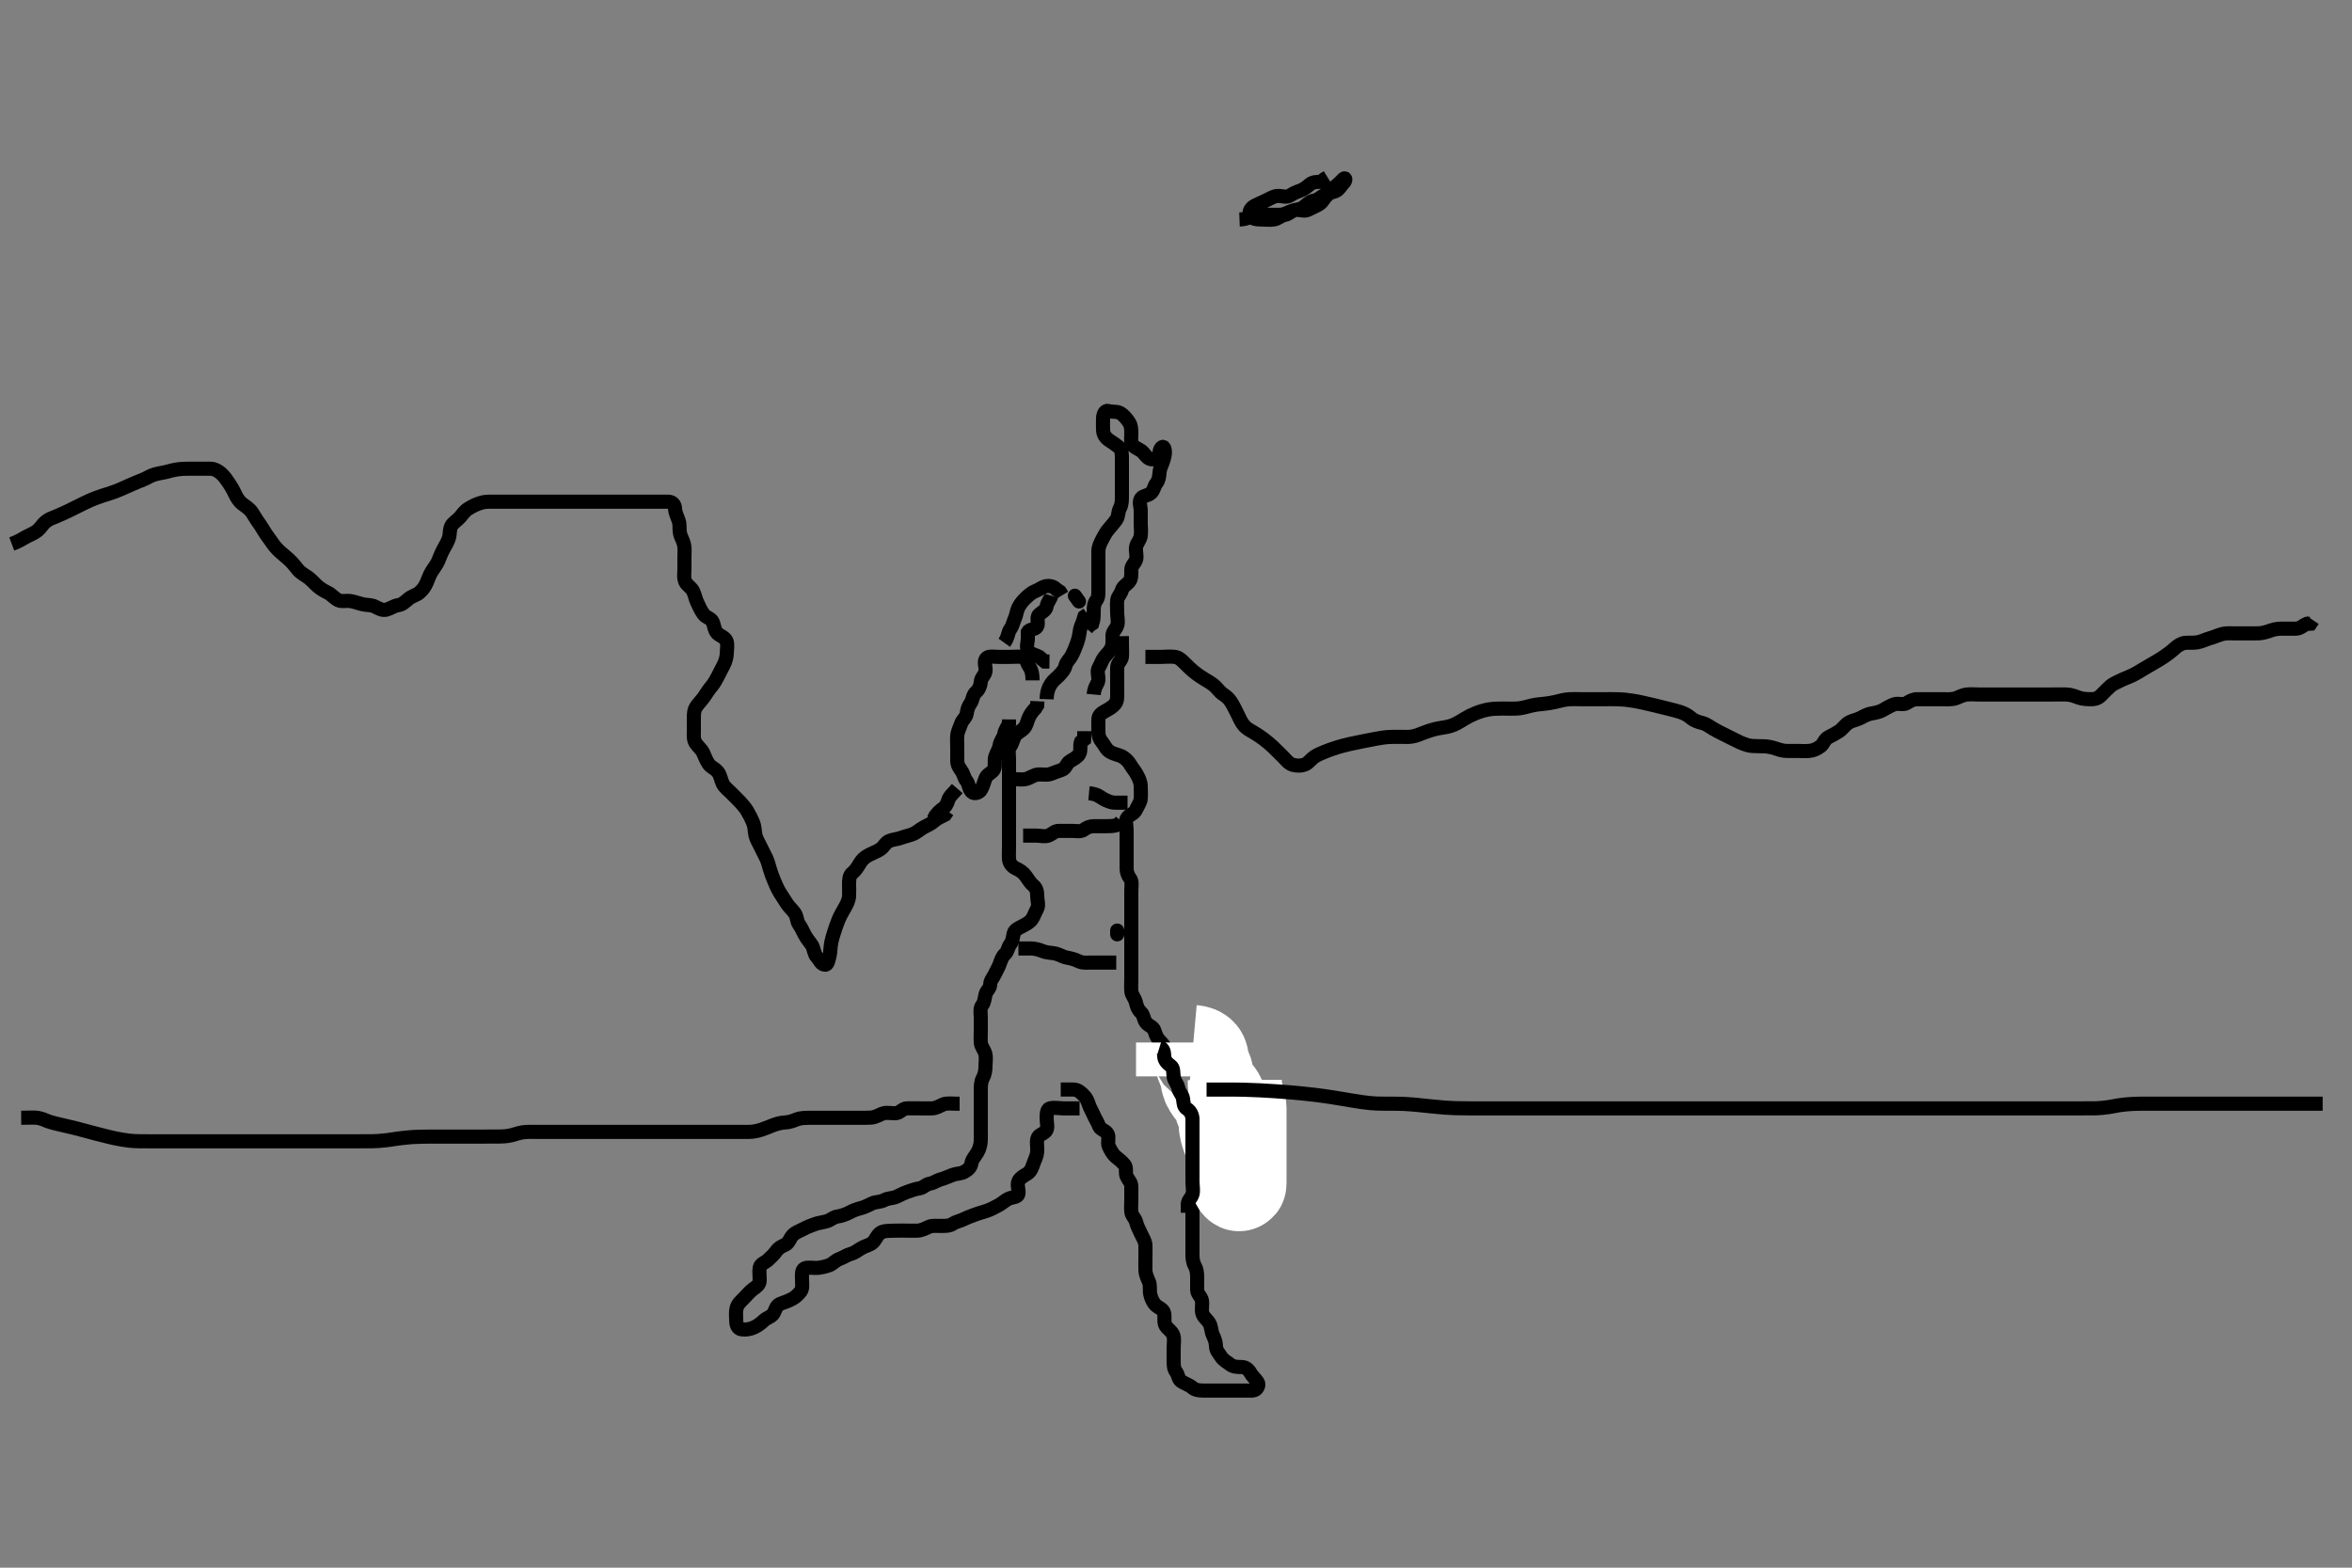 <svg width="500" height="333.333" xmlns="http://www.w3.org/2000/svg" xmlns:svg="http://www.w3.org/2000/svg" xmlns:xlink="http://www.w3.org/1999/xlink">
 <rect width="100%" height="100%" fill="#808080" stroke="none"/>
 <!-- Created with SVG-edit - http://svg-edit.googlecode.com/ -->
 <g display="inline" class="layer">
  <title>Layer 1</title>
  <path t="0,368,392,393,393,693,725,742,821,893,917,942,967,1005,1005,1042,1068,1093,1117,1142,1143,1143,1181,1192,1217,1261,1269,1333,1381,1393,1421,1694,1717,1742,1742,1767,1767,1792,1792,1792,1817,1842,1842,1867,1867,1901,1925,1925,1942,1973,1992,2018,2042,2101,2117,2117,2142,2167,2168,2168,2168,2192,2192,2192,2192,2374,2374,2413,2437,2461,2493,2517,2518,2557,2557,2589,2589,2837,2845,2867,2892,2893,2893,2997,2997,2997,3309,3310,3357,3381,3397,3429,3445,3467,3492,3517,3518,3543,3543,3543,3567,3567,3605,3621,3653,3677,3677,3701,3701,3773,3773,3893,3917,3942,3989,3989,4017,4018,4043,4068,4068,4092,4117,4118,4157,4205,4286,4349,4380,4397,4418,4442,4442,4467,4469,4469,4492,4517,4549,4589,4617,4642,4642,4725,4742,4768,4768,4793,4793,5005,5017,5043,5068,5068,5068,5092,5092,5117,5118,5142,5142,5181,5193,5193,5217,5242,5269,5301,5317,5318,5343,5373,5373,5445,5468,5493,5517,5543,5567,5568,5592,5593,5621,5642,5667,5668,5692,6029,6043,6067,6092,6093,6141,6141,6189,6245,6267,6397,6397,6509,6581,6605,6653,6677,6709,6829,6885,6885,6925,6993,7021,7068,7092,7325,7325,7342,7367,7405,7501,7581,7581,7620,7765,7804,7844,7884,7981,8012,8077,8100,8156,8167,8192,8244,8267,8316,8342,8405,8421,8443,8500,8517,8597,8757,8821,8909,8940,9013,9042,9068,9092,9117,9118,9142,9417,9442,9589,9618,9813,9842,9868,10117,10143,10143,10167,10168,10192,10217,10373,10373,10393,10467,10548,10617,10618,10642,10684,10711,10725,10772,10836,10941,11004,11004,11044,11084,11124,11172,11220,11252,11276,11349,11349,11388,11420,11476,11525,11589,11617,11642,11668,11717,11742,11772,11772,11792,11917,12012,12067,12108,12109,12221,12242,12267,12349" d="M229.5,235.667C227.828,235.667 226.732,235.667 226,235.667C225.268,235.667 224.142,235.43 223.204,235.671C222.491,235.855 222.5,236.967 222.5,237.867C222.5,238.767 222.877,239.847 222.333,240.5C221.759,241.19 220.745,241.211 220.521,242.167C220.316,243.043 220.576,243.97 220.499,244.868C220.415,245.844 220.036,246.477 219.784,247.183C219.447,248.128 219.199,249.041 218.4,249.545C217.63,250.032 216.888,250.404 216.536,251.103C216.102,251.964 216.668,252.983 216.499,253.865C216.354,254.622 215.239,254.496 214.4,254.888C213.661,255.233 213.022,255.879 212.289,256.267C211.507,256.68 210.732,257.107 209.985,257.381C209.022,257.735 208.186,257.907 207.325,258.241C206.393,258.603 205.735,258.813 204.864,259.241C204.045,259.644 203.229,259.747 202.485,260.241C201.812,260.688 200.9,260.667 200,260.667C199.1,260.667 198.15,260.535 197.4,260.888C196.624,261.253 195.792,261.661 195,261.667C194.129,261.673 193.438,261.667 192.686,261.667C191.5,261.667 190.703,261.648 189.562,261.688C188.871,261.712 187.656,261.713 187.083,262.188C186.36,262.787 186.12,263.691 185.475,264.241C184.891,264.74 183.996,264.912 183.325,265.277C182.351,265.809 181.768,266.38 180.852,266.614C180.082,266.811 179.332,267.382 178.5,267.667C177.667,267.952 177.019,268.707 176.429,268.962C175.688,269.282 174.502,269.518 173.903,269.581C173.044,269.672 171.766,269.371 171.062,269.688C170.326,270.019 170.5,271.167 170.5,272.067C170.5,272.967 170.685,273.971 170.216,274.583C169.685,275.276 169.085,275.814 168.438,276.167C167.373,276.747 166.542,276.933 165.797,277.267C164.983,277.631 164.878,278.471 164.464,279.231C164.068,279.958 163.008,280.196 162.4,280.767C161.751,281.376 161.038,281.911 160.325,282.231C159.409,282.642 158.61,282.763 157.685,282.656C156.726,282.545 156.5,281.567 156.5,280.667C156.5,279.91 156.377,278.992 156.585,278.151C156.806,277.26 157.6,276.567 158.1,276.067C158.8,275.367 159.428,274.579 160.1,274.103C160.826,273.588 161.49,273.146 161.5,272.267C161.511,271.367 161.35,270.454 161.5,269.567C161.645,268.714 162.624,268.473 163.136,268.02C163.856,267.383 164.531,266.707 164.931,266.151C165.567,265.265 166.189,265.008 166.979,264.646C167.71,264.311 167.91,263.241 168.6,262.567C169.179,262.001 170.032,261.732 170.8,261.314C171.641,260.856 172.394,260.606 173.153,260.314C174.027,259.977 174.903,259.931 175.796,259.662C176.578,259.427 177.163,258.778 178.021,258.667C178.732,258.574 179.837,258.208 180.468,257.865C181.253,257.439 181.986,257.136 183.167,256.833C183.95,256.632 184.719,256.166 185.5,255.833C186.252,255.513 187.2,255.609 188,255.167C188.8,254.724 189.757,254.83 190.6,254.445C191.269,254.14 192.038,253.72 192.984,253.383C193.69,253.131 194.62,252.797 195.5,252.667C196.341,252.542 196.791,251.802 197.7,251.665C198.508,251.544 199.104,250.988 200.153,250.719C200.833,250.545 201.653,250.126 202.6,249.788C203.456,249.483 204.201,249.612 205,249.167C205.797,248.722 206.354,248.218 206.505,247.367C206.668,246.437 207.259,245.943 207.796,245.014C208.184,244.341 208.471,243.425 208.5,242.467C208.527,241.567 208.5,240.667 208.5,239.867C208.5,238.967 208.5,238.067 208.5,237.167C208.5,236.267 208.5,235.367 208.5,234.467C208.5,233.567 208.5,232.667 208.5,231.867C208.5,230.967 208.498,230.047 208.925,229.267C209.376,228.444 209.5,227.567 209.5,226.667C209.5,225.867 209.684,224.94 209.464,224.067C209.247,223.204 208.561,222.573 208.5,221.667C208.446,220.868 208.5,219.967 208.5,219.067C208.5,218.167 208.5,217.267 208.5,216.367C208.5,215.467 208.256,214.435 208.784,213.751C209.269,213.123 209.305,212.345 209.501,211.468C209.682,210.661 210.481,210.231 210.5,209.367C210.519,208.468 211.123,207.917 211.479,207.146C211.844,206.357 212.212,205.788 212.489,205.056C212.828,204.163 212.975,203.467 213.667,202.833C214.265,202.286 214.256,201.435 214.784,200.751C215.269,200.123 215.303,199.345 215.501,198.468C215.684,197.66 216.652,197.306 217.3,196.951C218.096,196.514 218.946,196.119 219.415,195.381C219.854,194.69 220.048,193.997 220.443,193.309C220.913,192.49 220.5,191.467 220.5,190.567C220.5,189.667 220.364,188.825 219.649,188.267C219.093,187.832 218.591,187.002 218.064,186.267C217.502,185.483 216.8,185.025 216,184.667C215.204,184.31 214.561,183.573 214.5,182.667C214.446,181.868 214.5,180.967 214.5,180.067C214.5,179.167 214.5,178.267 214.5,177.367C214.5,176.467 214.5,175.567 214.5,174.667C214.5,173.867 214.5,172.967 214.5,172.067C214.5,171.167 214.5,170.267 214.5,169.367C214.5,168.467 214.5,167.567 214.5,166.667C214.5,165.867 214.5,164.967 214.5,164.067C214.5,163.167 214.5,162.267 214.5,161.367C214.5,160.467 214.244,159.442 214.721,158.788C215.232,158.089 215.291,157.387 215.721,156.567C216.059,155.923 217.015,155.508 217.584,154.951C218.257,154.292 218.319,153.513 218.667,152.667C218.943,151.996 219.5,151.188 220.075,150.641L220.495,149.962L220.536,149.103" id="svg_1" stroke-width="3" stroke="#000" fill="none"/>
  <path t="15536,15670,15670,15817,15885,15982,16085,16119,16194,16221,16243,16285,16387,16433,16525,16573,16573,16594,16629,16661,16701,16718,16719,16743,16769,16769,16957,16968,17069,17093,17214,17606,17629,17644,17668,17693,17718,17749,17789,17821,17843,17869,17869,17893,17893,17918,17943,17969,17993,17993,18018,18044,18044,18068,18094,18094,18118,18119,18145,18174,18213,18229,18244,18319,18349,18349,18389,18418,18443,18468,18468,18494,18526,18613,18709,18725,18725,18765,18797,18829,18861,18869,18893,19037,19093,19118,19143,19168,19193,19219,19244,19269,19293,19294,19318,19343,19368,19393,19429,19509,19605,19725,19725,19813,19941,19968,20021,20046,20046,20068,20093,20118,20213,20243,20268,20293,20373,20429,20444,20468,20517,20543,20568,20568,20593,20593,20617,20643,20644,20725,20725,20756,20789,20797,20821,20861,20893,20919,20949,21013,21013,21037,21068,21093,21118,21119,21143,21168,21168,21193,21221,21221,21277,21301,21365,21444,21444,21468,21493,21568,21604,21618,21642,21668,21693,21718,21718,21743,21767,21793,21818,21818,21843,21868,21893,21924,21989,22125,22125,22189,22277,22333,22413,22444,22533,22556,22557,22596,22629,22645,22667,22718,22742,22767,22767,22917,22981,22997,23018,23043,23043,23067,23092,23117,23188,23217,23242,23242,23284,23317,23357,23367,23392,23421,23484,23613,23643,24125,24173,24173,24205,24252,24252,24276,24324,24389,24469,24492,24517,24517,24565,24645,24676,24708,24748,24767,24805,24844,24844,24893,24917,24942,24973,25013,25042,25068,25093,25117,25149,25149,25168,25192,25192,25217,25242,25269,25269,25381,25422,25509,25573,26054,26109,26109,26173,26220,26341,26341,26557,26572,26621,26668,26717,26746,26767,26792,26817,26818,26842,26867,26868,26893,26893,27085,27116,27142,27204,27549,27717,27749,27749,27845,28053,28092,28117,28143,28349,28367,28437,28485,28589,28645,28685,28757,28837,28981,28981,29045,29231,29251,29251,29270,29301,29334,29396" d="M225.5,231.667C226.5,231.667 227.3,231.639 228.215,231.667C229.149,231.695 229.709,232.226 230.379,232.888C230.995,233.497 231.226,234.148 231.505,234.962C231.784,235.777 232.184,236.345 232.521,237.146C232.833,237.886 233.322,238.571 233.667,239.5C233.917,240.174 235.074,240.372 235.464,241.103C235.871,241.865 235.336,242.924 235.721,243.767C236.027,244.436 236.485,245.345 237.205,245.967C237.745,246.432 238.516,246.987 239.075,247.692C239.571,248.318 239.172,249.339 239.521,250.146C239.829,250.86 240.498,251.371 240.5,252.267C240.502,253.167 240.5,254.067 240.5,254.967C240.5,255.867 240.411,256.771 240.5,257.667C240.584,258.512 241.312,259.005 241.525,259.852C241.761,260.788 242.178,261.481 242.525,262.267C242.887,263.085 243.457,263.864 243.5,264.767C243.537,265.551 243.5,266.492 243.5,267.5C243.5,268.256 243.477,269.188 243.501,270.151C243.519,270.842 243.877,271.731 244.216,272.465C244.611,273.322 244.335,274.286 244.521,275.167C244.7,276.014 245.102,276.962 245.721,277.545C246.326,278.114 247.308,278.324 247.489,279.267C247.66,280.15 247.365,281.133 247.785,281.867C248.179,282.553 249.175,283.082 249.443,283.967C249.704,284.83 249.5,285.767 249.5,286.667C249.5,287.467 249.5,288.367 249.5,289.267C249.5,290.167 249.511,291.056 250,291.667C250.489,292.277 250.451,293.233 251.111,293.692C251.837,294.197 252.791,294.453 253.447,295.019C254.04,295.531 254.8,295.667 255.7,295.667C256.6,295.667 257.5,295.667 258.3,295.667C259.2,295.667 260.1,295.667 261,295.667C261.9,295.667 262.8,295.667 263.7,295.667C264.6,295.667 265.501,295.704 266.3,295.667C267.218,295.624 267.822,294.529 267.333,293.833C266.83,293.117 266.215,292.607 265.853,291.967C265.388,291.146 264.796,290.669 263.9,290.667C263,290.664 262.13,290.634 261.475,290.092C260.905,289.621 260.081,289.25 259.584,288.468C259.119,287.737 258.513,287.146 258.5,286.267C258.487,285.367 258.193,284.615 257.853,283.91C257.442,283.059 257.555,282.079 257.064,281.303C256.534,280.465 255.806,280.073 255.585,279.183C255.377,278.341 255.681,277.283 255.499,276.468C255.318,275.661 254.51,275.146 254.5,274.267C254.489,273.367 254.5,272.467 254.5,271.567C254.5,270.667 254.394,269.879 254,269.167C253.51,268.281 253.5,267.367 253.5,266.465C253.5,265.781 253.5,264.841 253.5,263.833C253.5,262.971 253.5,262.146 253.5,261.183C253.5,260.319 253.5,259.424 253.5,258.467C253.5,257.567 253.475,256.666 253.5,255.867C253.529,254.965 254.118,254.356 254.415,253.467C254.701,252.609 255.048,251.997 255.443,251.309C255.913,250.49 255.336,249.409 255.721,248.567C256.027,247.897 256.441,247.136 256.925,246.267C257.331,245.538 257.326,244.628 257.585,243.867C257.887,242.979 258.482,242.267 258.5,241.367C258.518,240.467 258.5,239.567 258.5,238.667C258.5,237.867 258.5,236.967 258.5,236.067C258.5,235.167 258.501,234.267 258.5,233.367C258.499,232.467 258.382,231.453 257.796,231.024C257.036,230.469 256.863,229.865 256.464,229.103C256.067,228.344 255.224,227.87 254.583,227.383C253.86,226.834 253.24,226.56 252.449,226.092C251.679,225.637 251.007,225.321 250.279,224.788C249.609,224.298 248.752,224.007 248.204,223.367C247.561,222.615 247.186,221.906 246.553,221.314C245.973,220.773 245.645,219.936 245.416,219.149C245.163,218.278 244.1,218.132 243.585,217.381C243.066,216.625 243.163,215.815 242.525,215.241C241.947,214.72 241.681,214.033 241.479,213.167C241.255,212.206 240.562,211.573 240.501,210.781C240.429,209.844 240.5,208.833 240.5,208.077C240.5,207.167 240.5,206.267 240.5,205.367C240.5,204.467 240.5,203.567 240.5,202.667C240.5,201.867 240.5,200.967 240.5,200.067C240.5,199.167 240.5,198.267 240.5,197.367C240.5,196.467 240.5,195.567 240.5,194.667C240.5,193.867 240.5,192.967 240.5,192.067C240.5,191.167 240.5,190.267 240.5,189.367C240.5,188.467 240.743,187.436 240.216,186.751C239.731,186.12 239.5,185.345 239.5,184.667C239.5,183.552 239.5,182.667 239.5,181.867C239.5,180.967 239.5,180.146 239.5,179.183C239.5,178.319 239.5,177.424 239.5,176.467C239.5,175.567 239.123,174.487 239.667,173.833C240.241,173.143 241.082,173.065 241.5,172.167C241.869,171.374 242.438,170.574 242.499,169.867C242.576,168.97 242.505,168.067 242.5,167.167C242.495,166.267 242.067,165.415 241.667,164.667C241.243,163.875 240.71,163.322 240.279,162.567C239.897,161.898 239.178,161.134 238.299,160.751C237.653,160.469 236.649,160.276 235.984,159.865C235.108,159.324 234.827,158.439 234.279,157.788C233.721,157.126 233.5,156.467 233.5,155.567C233.5,154.667 233.473,153.866 233.5,152.967C233.529,152.023 234.204,151.614 235,151.167C235.796,150.719 236.548,150.306 237.075,149.641C237.571,149.015 237.5,148.067 237.5,147.167C237.5,146.267 237.5,145.367 237.5,144.467C237.5,143.567 237.463,142.666 237.5,141.867C237.543,140.949 238.416,140.512 238.5,139.667C238.579,138.871 238.5,137.967 238.5,137.067L238.5,136.167L238.489,135.267" id="svg_2" stroke-width="3" stroke="#000" fill="none"/>
  <path t="30406,30543,30596,30653,30741,30741,30773,30885,30909,30932,30949,31006,31006,31062,31094,31142,31169,31193,31219,31243,31277,31293,31318,31394,31418,31444,31494,31525,31565,31630,31644,31669,31701,31757,31790,31818,31843,31869,31917,31943,31973,31974,32038,32093,32118,32165,32210,32261,32341,32398,32398,32419,32443,32533,32569,32621,32653,32719,32749,32781,32821,32845,32845,32894,32894,32933,33341,33368,33469,33469,33573,33989,34037,34037,34045,34069,34286,34286,34317,34317,34422,34493,34573,34573,34613,34654,34694,34718,34719,34743,35045,35093,35125,35181,35237,35309,35309,35349,35397,35463,35493,35525,35749,35813,35901,35902,35933,35993,36021,36053,36093,36118,36157,36213,36213,36237,36277,36293,36325,36343,36368,36405,36445,36445,36468,36493,36565,36565,36613,36653,36685,36717,36743,36769,36793,36793,36818,36853,36901,36957,36989,37019,37061,37094,37118,37143,37181,37193,37269,37317" d="M232.5,147.667C232.667,145.833 233.439,145.451 233.5,144.567C233.562,143.669 233.107,142.736 233.585,141.952C234.075,141.148 234.226,140.428 234.721,139.788C235.214,139.152 235.837,138.635 236.216,137.867C236.633,137.021 236.495,136.067 236.5,135.167C236.505,134.277 237.226,133.793 237.489,133.056C237.789,132.219 237.5,131.267 237.5,130.367C237.5,129.467 237.411,128.562 237.5,127.667C237.584,126.821 238.26,126.353 238.501,125.468C238.719,124.67 239.548,124.306 240.075,123.641C240.571,123.015 240.495,122.067 240.5,121.167C240.505,120.277 241.226,119.793 241.489,119.056C241.789,118.219 241.367,117.256 241.505,116.367C241.648,115.435 242.352,114.898 242.495,113.967C242.633,113.077 242.5,112.167 242.5,111.267C242.5,110.367 242.5,109.467 242.5,108.567C242.5,107.667 242.034,106.687 242.585,105.952C243.047,105.336 244.043,105.441 244.721,104.788C245.3,104.231 245.341,103.369 245.853,102.719C246.337,102.105 246.424,101.363 246.501,100.465C246.585,99.49 247.018,98.874 247.333,97.833C247.557,97.095 247.811,96.106 247.489,95.277C247.223,94.592 246.544,95.376 246.501,96.184C246.447,97.219 245.852,97.711 244.852,97.662C244.066,97.624 243.58,96.867 242.958,96.167C242.427,95.568 241.359,95.335 240.833,94.667C240.298,93.987 240.501,92.967 240.5,92.146C240.499,91.184 240.446,90.374 239.925,89.652C239.419,88.949 238.877,88.242 238.057,87.788C237.4,87.425 236.393,87.647 235.584,87.384C235.004,87.195 234.529,87.965 234.5,88.867C234.471,89.766 234.475,90.667 234.5,91.467C234.529,92.368 235.038,93.119 235.796,93.614C236.491,94.068 237.126,94.495 237.796,95.024C238.536,95.609 238.5,96.667 238.5,97.467C238.5,98.367 238.5,99.267 238.5,100.167C238.5,101.067 238.5,101.967 238.5,102.867C238.5,103.767 238.5,104.667 238.5,105.467C238.5,106.367 238.502,107.286 238.075,108.067C237.624,108.889 237.823,109.821 237.279,110.545C236.795,111.189 236.307,111.791 235.796,112.367C235.145,113.099 234.711,113.92 234.279,114.767C233.944,115.422 233.505,116.267 233.5,117.167C233.495,118.067 233.5,118.967 233.5,119.867C233.5,120.767 233.5,121.667 233.5,122.467C233.5,123.367 233.5,124.267 233.5,125.167C233.5,126.067 233.573,127.017 233.075,127.641C232.589,128.249 232.5,129.067 232.5,129.967C232.5,130.867 232.5,131.766 232.216,132.583L231.553,133.019L231,133.667" id="svg_3" stroke-width="3" stroke="#000" fill="none"/>
  <path t="39165,39343,39373,39394,39421,39453,39469,39646,39693,39718,39744,39769,39793,39819,39819,39844,39844,39868,39893,39941,39941,39941,39969,39994" d="M222.5,148.667C222.557,146.967 222.96,146.143 223.447,145.371C223.89,144.669 224.612,144.187 225.147,143.614C225.787,142.929 226.322,142.366 226.5,141.567C226.688,140.723 227.394,140.193 227.784,139.467C228.243,138.612 228.518,137.897 228.853,137.014C229.12,136.308 229.391,135.419 229.501,134.465C229.614,133.492 229.925,132.841 230.216,132.151L230.525,131.113L231.204,130.614" id="svg_4" stroke-width="3" stroke="#000" fill="none"/>
  <path t="42118,42380,42397,42469,42589,42685,42685,42701,42701,42719,42756,42756,42949,42981,42981,43029,43094,43133,43165,43193,43219,43243,43244,43268,43268,43294,43319,43349,43397,43419,43445,43469,43493,43525,43525,43581,43581,43597,43621,43644,43669,43694,43749,43789,43819,43853,43893,43919,43949,43969,43969,44037,44141,44180,44208,44229,44245,44245,44269,44293,44319,44319,44344,44344,44372,44394,44418,44453,44453,44484,44508,44526,44556,44597" d="M219.5,144.667C219.5,142.967 219.186,142.28 218.667,141.5C218.196,140.793 218.177,139.768 217.479,139.688C216.528,139.577 215.701,139.667 214.743,139.667C213.847,139.667 213.153,139.667 212.125,139.667C211.179,139.667 210.066,139.369 209.572,140.103C209.088,140.822 209.65,141.879 209.5,142.766C209.356,143.619 208.569,144.029 208.5,144.988C208.438,145.842 208.068,146.658 207.5,147.146C206.757,147.784 206.822,148.805 206.333,149.5C205.831,150.215 205.624,150.875 205.5,151.766C205.388,152.568 204.598,153.042 204.333,153.833C204.048,154.684 203.588,155.489 203.505,156.362C203.418,157.263 203.5,158.167 203.5,159.067C203.5,159.967 203.5,160.867 203.5,161.767C203.5,162.667 203.918,163.221 204.378,163.888C204.883,164.618 204.945,165.405 205.447,166.024C206.019,166.728 205.885,167.686 206.584,168.381C207.131,168.925 208.195,168.571 208.584,167.865C209.051,167.017 209.225,166.127 209.553,165.376C209.919,164.539 211.033,164.291 211.333,163.5C211.634,162.709 211.327,161.651 211.585,160.868C211.841,160.094 212.364,159.358 212.501,158.467C212.642,157.551 213.336,156.898 213.489,156.067C213.649,155.202 214.147,154.614 214.499,153.865L214.5,152.967" id="svg_5" stroke-width="3" stroke="#000" fill="none"/>
  <path t="45349,45592,45628,45644,45676,45700,45724,45724,45756,45767,45828,45869,45908,45932,45973,46037,46045,46069,46133,46197,46253,46269,46342,46381" d="M213.5,136.667C214.378,135.445 214.256,134.435 214.784,133.751C215.269,133.123 215.368,132.317 215.721,131.567C216.086,130.791 216.097,129.962 216.536,129.103C216.892,128.406 217.435,127.742 218.021,127.188C218.747,126.5 219.377,125.95 220.111,125.677C220.925,125.375 221.488,124.852 222.204,124.671C223.073,124.452 224.064,124.703 224.553,125.314L225.333,125.833L225.784,126.583" id="svg_6" stroke-width="3" stroke="#000" fill="none"/>
  <path t="51918,52094,52125,52165,52165,52193,52219,52245,52277,52381" d="M231.5,168.667C233.333,168.833 233.77,169.44 234.6,169.888C235.248,170.237 236.1,170.656 237,170.667L237.9,170.667L238.8,170.667L239.7,170.667" id="svg_7" stroke-width="3" stroke="#000" fill="none"/>
  <path t="55911,55981,56054,56109,56158,56158,56169,56333,56405,56421,56534,56549,56669,56701,56781" d="M223.5,126.667C223.216,127.583 222.651,128.035 222.495,128.967C222.359,129.784 221.513,130.093 220.857,130.719C220.236,131.312 220.891,132.484 220.464,133.231C220.069,133.921 218.857,133.724 218.505,134.371L218.5,135.267L218.5,136.167" id="svg_8" stroke-width="3" stroke="#000" fill="none"/>
  <polyline timestamps="58573,58909" startTime="1502481290904" id="svg_9" points="228.5,126.667 229.378,127.888 " stroke-linecap="round" stroke-width="3" stroke="#000" fill="none"/>
  <path t="68150,68469,68469,68550,68814,68869,68901,68965,69070,69102" d="M218.5,135.667C218.5,136.667 218.071,137.62 218.585,138.381C219.036,139.049 220.1,139.241 220.889,139.641L221.5,140.167L222.111,140.656L223.1,140.667" id="svg_11" stroke-width="3" stroke="#000" fill="none"/>
  <path t="74062,74181,74219,74243,74269,74294,74294,74319,74344,74344,74373,74373,74395,74419,74445,74445,74501,74533,74557,74619,74701,74701,74765,75093,75094" d="M216.5,201.667C217.5,201.667 218.416,201.651 219.204,201.667C220.137,201.685 220.977,201.968 221.675,202.241C222.606,202.605 223.615,202.578 224.385,202.752C225.178,202.931 225.992,203.487 226.864,203.631C227.788,203.784 228.638,204.053 229.3,204.383C230.143,204.803 231.1,204.667 232,204.667C232.911,204.667 233.821,204.667 234.675,204.667L235.615,204.667L236.5,204.667L237.3,204.667" id="svg_12" stroke-width="3" stroke="#000" fill="none"/>
  <polyline timestamps="78279,79109" startTime="1502481290904" id="svg_13" points="237.5,198.667 237.5,197.865 " stroke-linecap="round" stroke-width="3" stroke="#000" fill="none"/>
  <path t="82774,82868,82868,82924,82944,82972,83012,83021,83064,83144,83144,83169,83194,83229,83244,83319,83343,83369,83445,83534,83534,83614,83677,83742,83782,83837" d="M217.5,177.667C218.5,177.667 219.3,177.667 220.2,177.667C221.1,177.667 222.06,177.977 222.889,177.656C223.682,177.35 224.216,176.667 225.069,176.667C225.852,176.666 226.864,176.667 227.8,176.667C228.7,176.667 229.725,176.923 230.379,176.445C231.078,175.935 231.7,175.667 232.6,175.667C233.5,175.667 234.3,175.667 235.2,175.667C236.1,175.667 237,175.646 237.796,175.309L238.379,174.567" id="svg_14" stroke-width="3" stroke="#000" fill="none"/>
  <path t="85622,85720,85720,85745,85795,85837,85837,85853,85885,85885,85958,85981,85997,86021,86110,86174,86221,86294,86333,86406,86477,86646,86685,86695,86720" d="M215.5,165.667C216.5,165.667 217.333,165.858 218.2,165.609C219.097,165.353 219.816,164.738 220.675,164.677C221.612,164.611 222.538,164.84 223.3,164.581C224.188,164.28 224.941,163.932 225.796,163.662C226.563,163.42 226.687,162.336 227.5,161.833C228.264,161.362 229.046,160.996 229.443,160.309C229.866,159.578 229.501,158.468 229.784,157.751L230.464,157.231L230.5,156.367L230.501,155.468" id="svg_15" stroke-width="3" stroke="#000" fill="none"/>
  <path t="96237,96318,96344,96344,96368,96393,96419,96419,96444,96444,96444,96468,96493,96493,96519,96519,96544,96544,96569,96593,96594,96619,96619,96619,96643,96643,96644,96669,96669,96669,96693,96694,96694,96719,96719,96933,96969,96969,96993,96994,97018,97019,97045,97045,97045,97045,97181,97181,97212,97244,97268,97294,97294,97319,97319,97319,97343,97344,97368,97369,97369,97394" d="M253.5,223.667C255.333,223.833 255.475,224.667 255.5,225.467C255.529,226.368 256.062,227.021 256.379,227.988C256.6,228.663 256.613,229.687 256.936,230.456C257.251,231.205 257.91,232.022 258.5,232.667C259.074,233.294 259.345,234.165 259.553,235.014C259.778,235.936 260.322,236.529 260.464,237.492C260.611,238.49 260.472,239.198 260.721,240.209C260.901,240.937 261.191,241.724 261.6,242.745C261.88,243.445 262.208,244.106 262.379,245.088C262.518,245.895 262.493,246.771 262.5,247.966C262.503,248.558 262.373,249.434 262.721,250.524C262.966,251.289 263.49,252.125 263.5,251.667C263.517,250.91 263.5,250.01 263.5,249.065C263.5,248.058 263.5,247.395 263.5,246.333C263.5,245.366 263.5,244.688 263.5,244.029C263.5,242.723 263.5,241.98 263.5,241.067C263.5,240.167 263.5,239.256 263.5,238.345C263.5,237.625 263.513,236.5 263.496,235.719C263.477,234.928 263.269,233.813 263,233.167C262.655,232.338 262.536,231.416 262.504,230.672L262.5,229.637" id="svg_16" stroke-width="20" stroke="#fff" fill="none"/>
  <path t="99285,99397,99397,99428,99494,99494,99532,99565,99741" d="M251.5,221.667C251.5,222.667 251.5,223.467 251.5,224.424C251.5,225.319 251.5,226.014 251.5,227.031L251.5,227.967L251.5,228.867" id="svg_17" stroke-width="20" stroke="#fff" fill="none"/>
  <path t="103223,103419,103453,103493,103493,103520,103570,103594,103621,103742,103770,103770,103846,103901,103920,104062,104062,104117,104145,104169,104205,104269,104309,104349,104381,104381,104413,104413,104430,104445,104469,104509,104533,104581,104581,104613,104653,104669,104702,104742,104770,104795,104845,105006,105029" d="M246.5,222.667C247.415,222.952 247.452,223.768 247.5,224.667C247.543,225.47 248.171,226.133 248.889,226.641C249.545,227.106 249.367,228.077 249.505,228.967C249.648,229.898 250.324,230.44 250.495,231.367C250.668,232.296 251.356,232.718 251.5,233.667C251.62,234.458 251.573,235.284 252.301,235.751C253.082,236.251 253.482,237.066 253.5,237.967C253.518,238.866 253.5,239.767 253.5,240.667C253.5,241.424 253.5,242.319 253.5,243.183C253.5,244.146 253.5,245.067 253.5,245.967C253.5,246.867 253.5,247.767 253.5,248.667C253.5,249.467 253.5,250.367 253.5,251.267C253.5,252.167 253.743,253.101 253.495,253.962C253.275,254.73 252.521,255.188 252.5,256.067L252.5,256.967L252.5,257.867" id="svg_18" stroke-width="3" stroke="#000" fill="none"/>
  <path t="107150,107301,107320,107344,107370,107370,107370,107394,107394,107395,107395,107395,107419,107419,107420,107420,107420,107420,107420,107420,107444,107444,107444,107444,107444,107469,107469,107469,107469,107469,107494,107495,107495,107495,107495,107519,107520,107520,107520,107544,107544,107545,107569,107570,107570,107594,107594,107595,107595,107595,107619,107619,107620,107620,107620,107620,107620,107644,107644,107645,107645,107645,107645,107669,107669,107669,107669,107694,107695,107719,107719,107744,107744,107744,107769,107770,107770,107770,107794,107794,107795,107819,107820,107844,107845,107845,107845,107869,107869,107869,107869,107869,107894,107895,107895,107895,107895,107895,107895,107895,107919,107920,107920,107920,107920,107920,107920,107944,107944,107945,107945,107945,107969,107970,107970,107970,107970,107994,107994,107995,108019,108019,108020,108044,108045,108045,108070,108070,108070,108070,108070,108094,108095,108095,108095,108095,108119,108120,108120,108145,108145,108145,108169,108170,108170,108170,108170,108194,108195,108195,108195,108195,108195,108219,108220,108245,108245,108245,108269,108269,108269,108269,108269,108295,108295,108295,108295,108295,108320,108320,108320,108320,108345,108345,108370,108370,108395,108395,108395,108420,108420,108420,108445,108445,108470,108495,108495,108520,108520,108520,108520,108545,108545,108545,108545,108545,108570,108570,108570,108570,108570,108595,108595,108595,108595,108620,108620,108645,108693,108741,108769,108794,108820,108845,108869,108909,109045,109045,109070,109222,109245,109270,109294,109295,109325,109541,109570" d="M4.5,237.667C6.3,237.667 7.208,237.568 8.021,237.688C9.014,237.834 9.575,238.211 10.357,238.468C11.356,238.797 12.18,238.973 13.104,239.188C13.604,239.304 14.676,239.546 15.833,239.833C16.443,239.985 17.068,240.149 18.351,240.492C19,240.666 19.649,240.842 20.295,241.014C20.932,241.184 22.756,241.649 23.327,241.78C24.405,242.028 24.914,242.142 25.877,242.305C27.163,242.523 27.931,242.593 28.649,242.631C29.35,242.667 30.068,242.666 31.243,242.667C32.11,242.667 33.021,242.667 33.952,242.667C34.417,242.667 35.778,242.667 36.634,242.667C37.438,242.667 38.181,242.667 39.457,242.667C40.239,242.667 40.948,242.667 42.187,242.667C42.747,242.667 43.662,242.667 44.667,242.667C45.389,242.667 46.168,242.667 47.019,242.667C47.957,242.667 49,242.667 50.155,242.667C50.767,242.667 51.397,242.667 52.696,242.667C53.356,242.667 54.019,242.667 55.333,242.667C55.978,242.667 57.229,242.667 57.832,242.667C58.417,242.667 59.524,242.667 61,242.667C61.435,242.667 62.571,242.667 63.196,242.667C64.357,242.667 65.115,242.667 66.162,242.667C66.962,242.667 67.921,242.667 68.736,242.667C69.605,242.667 70.5,242.667 71.4,242.667C72.3,242.667 72.9,242.667 74.097,242.667C74.958,242.667 75.729,242.667 76.699,242.667C77.553,242.667 78.557,242.672 79.219,242.656C79.968,242.638 80.792,242.606 82.122,242.445C83.068,242.331 83.557,242.236 84.583,242.092C85.118,242.017 86.833,241.828 87.443,241.788C88.07,241.747 88.714,241.716 90.042,241.688C90.721,241.673 91.409,241.67 92.103,241.668C93.5,241.664 94.2,241.667 94.896,241.667C96.268,241.667 96.938,241.667 97.592,241.667C98.228,241.667 100,241.667 100.535,241.667C101.528,241.667 102.438,241.667 103.287,241.667C104.5,241.667 105.297,241.674 106.079,241.656C106.828,241.639 107.543,241.651 108.731,241.383C109.491,241.211 110.173,240.891 111.185,240.752C112.016,240.638 112.901,240.667 113.8,240.667C114.711,240.666 115.657,240.667 116.667,240.667C117.387,240.667 118.147,240.667 118.947,240.667C119.787,240.667 121.121,240.667 122.044,240.667C122.504,240.667 123.403,240.667 124.245,240.667C125.336,240.667 126.203,240.667 127.181,240.667C128.188,240.667 129.062,240.667 129.719,240.667C130.833,240.667 131.671,240.667 132.572,240.667C133.042,240.667 134.009,240.667 135.5,240.667C136,240.667 136.987,240.667 137.938,240.667C138.392,240.667 139.244,240.667 140.644,240.667C141.438,240.667 142.5,240.667 143.332,240.667C144.071,240.667 145,240.667 145.756,240.667C146.608,240.667 147.532,240.667 148.013,240.667C149.5,240.667 150.497,240.667 150.991,240.667C151.958,240.667 152.886,240.667 154.167,240.667C154.928,240.667 155.617,240.667 156.534,240.667C157.578,240.667 158.254,240.69 159.333,240.667C160.162,240.649 161.047,240.459 161.761,240.231C162.557,239.977 163.575,239.557 164.264,239.277C165.094,238.94 166.094,238.703 166.843,238.671C167.863,238.628 168.665,238.298 169.372,238.019C170.23,237.681 171.208,237.694 171.932,237.677C172.704,237.659 173.9,237.667 174.709,237.667C175.542,237.667 176.414,237.667 176.871,237.667C178.343,237.667 178.867,237.667 179.94,237.667C180.479,237.667 181.538,237.667 183,237.667C183.435,237.667 184.573,237.693 185.196,237.631C186.366,237.514 187.017,236.92 187.9,236.703C188.775,236.487 189.713,236.816 190.6,236.667C191.452,236.522 191.856,235.695 192.8,235.667C193.7,235.639 194.6,235.667 195.5,235.667C196.3,235.667 197.2,235.677 198.1,235.667C199,235.656 199.719,235.166 200.5,234.833C201.252,234.513 202.2,234.667 203.1,234.667L204,234.667" id="svg_19" stroke-width="3" stroke="#000" fill="none"/>
  <path t="110846,110919,110919,110944,110944,110969,110969,110969,110969,110969,110969,110970,110994,110994,110994,110994,110994,110994,110994,110994,110994,111019,111019,111019,111019,111019,111019,111019,111020,111020,111044,111044,111044,111044,111044,111044,111044,111045,111045,111069,111069,111069,111069,111070,111070,111094,111094,111094,111094,111119,111119,111119,111119,111119,111120,111120,111120,111144,111144,111144,111144,111145,111145,111194,111194,111194,111219,111219,111219,111244,111244,111244,111244,111244,111245,111245,111245,111245,111269,111269,111269,111269,111269,111270,111270,111270,111270,111294,111294,111294,111294,111294,111295,111295,111295,111319,111319,111319,111319,111320,111344,111344,111344,111344,111345,111345,111369,111370,111370,111370,111394,111394,111394,111419,111419,111419,111419,111444,111445,111445,111445,111445,111469,111469,111469,111470,111470,111470,111470,111500,111500,111501,111519,111520,111544,111544,111545,111569,111569,111569,111570,111570,111570,111570,111594,111594,111595,111595,111595,111644,111645,111645,111645,111645,111669,111670,111670,111670,111670,111670,111670,111670,111670,111694,111694,111695,111695,111695,111695,111719,111719,111719,111720,111720,111720,111720,111744,111744,111745,111745,111745,111745,111769,111769,111770,111770,111770,111770,111794,111794,111795,111795,111795,111795,111819,111820,111820,111820,111820,111844,111845,111845,111845,111845,111869,111870,111870,111870,111870,111870,111870,111894,111894,111895,111895,111919,111919,111920,111920,111920,111944,111945,111945,111945,111945,111945,111969,111970,111970,111970,111970,111970,111994,111994,111995,111995,112019,112020,112020,112044,112044,112069,112070,112070,112094,112095,112095,112095,112119,112148,112149,112170,112170,112194,112195,112219,112220,112244,112269,112269,112294,112295,112319,112319,112320,112320,112320,112320,112320" d="M256.5,231.667C257.5,231.667 258.257,231.667 259.175,231.667C259.855,231.667 261.167,231.665 262.052,231.668C262.565,231.67 263.129,231.672 264.431,231.703C265.175,231.72 265.988,231.744 267.833,231.833C268.872,231.884 269.978,231.95 271.139,232.028C272.346,232.11 273.584,232.204 274.841,232.313C276.108,232.424 277.372,232.532 279.833,232.833C281.014,232.978 282.151,233.145 283.244,233.315C284.293,233.477 285.292,233.645 286.241,233.805C287.139,233.956 287.98,234.113 289.5,234.333C290.17,234.43 290.784,234.501 291.344,234.552C291.852,234.599 292.312,234.628 292.728,234.645C293.101,234.661 293.436,234.665 294,234.667C294.236,234.667 294.448,234.667 294.642,234.667C294.824,234.667 295.358,234.662 296.265,234.667C297.251,234.672 298.076,234.698 298.542,234.724C300.168,234.816 300.786,234.886 301.437,234.951C302.115,235.018 302.812,235.094 304.235,235.241C304.946,235.315 305.648,235.393 307,235.5C307.635,235.55 308.815,235.613 309.36,235.631C310.36,235.663 311.24,235.666 312.336,235.667C313.192,235.667 314.096,235.667 314.911,235.667C315.667,235.667 316.357,235.667 317.833,235.667C318.472,235.667 319.181,235.667 319.953,235.667C320.777,235.667 321.646,235.667 322.549,235.667C323.479,235.667 324.425,235.667 326.333,235.667C327.278,235.667 328.209,235.667 329.125,235.667C330.021,235.667 330.896,235.667 331.745,235.667C332.567,235.667 333.357,235.667 334.833,235.667C335.514,235.667 336.157,235.667 336.767,235.667C337.345,235.667 337.896,235.667 338.925,235.667C339.409,235.667 340.779,235.667 341.652,235.667C342.521,235.667 342.961,235.667 343.869,235.667C345.343,235.667 345.868,235.667 346.951,235.667C347.5,235.667 348.595,235.667 349.132,235.667C350.657,235.667 351.577,235.667 352.007,235.667C353.177,235.667 354.167,235.667 354.995,235.667C355.751,235.667 356.833,235.667 357.471,235.667C358.542,235.667 359.309,235.667 360.5,235.667C361.304,235.667 362.132,235.667 362.562,235.667C363.471,235.667 365,235.667 365.564,235.667C366.149,235.667 367.355,235.667 367.958,235.667C369.128,235.667 369.677,235.667 371.092,235.667C371.81,235.667 372.611,235.667 373.752,235.667C374.469,235.667 375.532,235.667 376.125,235.667C376.838,235.667 378.167,235.667 379.237,235.667C379.815,235.667 380.412,235.667 381.635,235.667C382.246,235.667 382.849,235.667 384.535,235.667C385.044,235.667 385.992,235.667 386.868,235.667C387.696,235.667 388.901,235.667 389.723,235.667C390.153,235.667 391.08,235.667 392.127,235.667C393.333,235.667 394.007,235.667 394.721,235.667C395.468,235.667 396.237,235.667 397.021,235.667C397.809,235.667 398.594,235.667 399.365,235.667C401.514,235.667 402.16,235.667 402.776,235.667C403.938,235.667 404.493,235.667 405.039,235.667C406.667,235.667 407.221,235.667 408.353,235.667C408.925,235.667 410.075,235.667 410.647,235.667C411.216,235.667 412.879,235.667 413.416,235.667C414.475,235.667 415,235.667 416.053,235.667C416.584,235.667 418.221,235.667 418.784,235.667C419.925,235.667 420.5,235.667 421.075,235.667C422.216,235.667 423.333,235.667 424.413,235.667C424.938,235.667 425.958,235.667 426.938,235.667C427.413,235.667 428.779,235.667 429.647,235.667C430.5,235.667 431.353,235.667 431.784,235.667C433.122,235.667 434.066,235.667 434.557,235.667C435.583,235.667 436.119,235.667 437.833,235.667C438.442,235.667 439.065,235.667 440.329,235.667C440.958,235.667 441.577,235.667 442.761,235.667C443.833,235.667 444.76,235.675 445.567,235.656C446.294,235.639 447.668,235.507 448.388,235.383C449.159,235.249 449.981,235.084 450.419,235.019C451.83,234.809 452.869,234.747 453.41,234.724C454.52,234.677 455.085,234.675 455.652,234.671C457.333,234.66 457.878,234.667 458.934,234.667C459.443,234.667 460.417,234.667 461.328,234.667C462.557,234.667 463.286,234.667 464.279,234.667C464.897,234.667 466.097,234.667 466.958,234.667C467.729,234.667 468.699,234.667 469.553,234.667C470.555,234.667 471.197,234.667 471.896,234.667C473.333,234.667 474.012,234.667 474.938,234.667C475.728,234.667 476.69,234.667 477.667,234.667C478.5,234.667 479.479,234.667 480.253,234.667C481.157,234.667 481.905,234.667 482.899,234.667C483.843,234.667 484.743,234.667 485.701,234.667C486.385,234.667 487.389,234.667 488.19,234.667C489.333,234.667 489.807,234.667 490.868,234.667C491.437,234.667 492.609,234.667 493.194,234.667L493.765,234.667" id="svg_20" stroke-width="3" stroke="#000" fill="none"/>
  <path t="115917,115994,116018,116061,116093,116141,116193,116193,116218,116244,116268,116293,116318,116319,116348,116348,116370,116405,116405,116421,116493,116518,116518,116543,116568,116605,116619,116644,117029,117045,117069,117109,117125,117148,117169,117194,117218,117243,117244,117309,117318,117356,117397,117437,117461,117469,117549,117572,117604,117619,117619,117740,118226,118422,118422,118694,118758,118758,118814,118870,118966,118994,118995,119021,119069,119094,119119,119169,119170,119213,119293,119341,119342,119398,119419,119453,119501,119541,119573,119718,119744" d="M263.5,46.667C265.2,46.609 265.922,45.98 266.8,45.724C267.666,45.471 268.6,45.667 269.5,45.667C270.3,45.667 271.2,45.677 272.1,45.667C273,45.656 273.74,45.175 274.667,44.833C275.464,44.54 276.391,44.586 277.089,44.056C277.765,43.544 278.491,42.779 279.3,42.668C280.137,42.553 280.708,41.921 281.5,41.5C282.141,41.159 283.055,40.966 283.889,40.656C284.623,40.384 285.018,39.508 285.584,38.951C286.255,38.29 286.006,37.559 285.525,38.103C284.902,38.808 284.35,39.252 283.667,39.833C283.001,40.4 282.569,41.135 281.979,41.688C281.343,42.284 281.106,43.093 280.2,43.552C279.392,43.962 278.752,44.294 277.979,44.646C277.179,45.01 276.178,44.472 275.301,44.668C274.494,44.849 274.052,45.521 273.2,45.671C272.272,45.834 271.731,46.519 270.8,46.662C269.875,46.805 269.016,46.669 268.153,46.667C267.257,46.664 266.212,46.595 265.785,45.865C265.318,45.066 265.976,44.103 266.8,43.719C267.567,43.363 268.316,42.988 269.1,42.641C269.918,42.28 270.697,41.709 271.6,41.667C272.499,41.624 273.436,42.069 274.215,41.581C274.955,41.117 275.538,40.84 276.3,40.581C277.188,40.28 277.88,39.681 278.5,39.167C279.102,38.667 280.1,38.667 280.979,38.646L281.525,38.092L282.204,37.671" id="svg_21" stroke-width="3" stroke="#000" fill="none"/>
  <path t="127366,127444,127470,127470,127495,127495,127495,127520,127520,127545,127545,127545,127545,127572,127572,127572,127572,127572,127595,127595,127595,127595,127595,127623,127623,127623,127623,127648,127648,127648,127648,127648,127674,127675,127675,127675,127703,127703,127723,127723,127748,127748,127748,127773,127773,127773,127798,127798,127799,127893,127919,127947,127947,127972,127994,128019,128020,128044,128045,128069,128069,128070,128094,128094,128119,128119,128144,128144,128170,128170,128197,128197,128220,128220,128244,128245,128245,128269,128270,128270,128270,128270,128294,128294,128295,128319,128319,128348,128348,128370,128370,128370,128437,128437,128437,128448,128469,128497,128497,128520,128520,128520,128544,128544,128570,128597,128629,128629,128661,128677,128717,128745,128769,128769,128794,128820,128844,128845,128872,128872,128895,128895,128895,128919,128920,128944,128945,128969,128994,128995,129019,129044,129069,129109,129109,129141,129141,129170,129196,129196,129219,129220,129245,129245,129245,129269,129270,129270,129294,129295,129295,129295,129295,129319,129320,129320,129320,129320,129320,129320,129344,129345,129345,129345,129345,129345,129345,129345,129369,129370,129370,129370,129394,129395,129419,129444,129445,129445,129469,129470,129470,129494,129495,129495,129565,129595,129595,129621,129661,129685,129695,129719,129744,129745,129769,129770,129794,129795,129819,129844,129844,129869,129894,129895,129919,129944,129970,129994,129995,130019,130044,130045,130069,130094,130095,130119,130120,130144,130145,130170,130170,130197,130219,130244,130270,130295,130295,130319,130349,130349,130373,130405,130405,130429,130429,130444,130469,130494,130495,130522,130522,130545,130545,130545,130571,130572,130572,130604,130789,130819,130848,130848,130872,130872,130895,130919,130947,130947,130969,130995,131020,131020,131044,131044,131069,131069,131094,131120,131120,131171,131171,131171,131197,131197,131198,131222,131222,131222,131245,131245,131269,131294,131295,131319,131320,131344,131345,131370,131370,131370,131421,131421,131444,131445,131445,131445,131469,131470,131470,131495,131495,131520,131520,131544,131569,131570,131595,131619,131653,131653,131685,131685,131709,131709,131725,131749,131773,131773,131925,131970,131970,131994,131995,131995,132020,132020,132020,132021,132044,132045,132045,132069,132070,132070,132070,132095,132119,132120,132144,132145,132170,132170,132194,132220,132245,132269,132270,132270,132294,132320,132320,132344,132369,132370,132394,132395,132420,132420,132445,132445,132469,132470,132495,132495,132520,132573,132605,132605,132621,132645,132693" d="M2.5,115.667C4.136,115.056 4.812,114.55 5.521,114.167C6.488,113.644 7.147,113.438 7.843,112.909C8.689,112.267 8.922,111.557 9.833,110.833C10.461,110.336 11.064,110.17 11.988,109.783C13.023,109.349 13.759,109.014 14.521,108.646C15.307,108.266 15.7,108.063 16.9,107.467C17.699,107.07 18.496,106.679 19.3,106.324C19.698,106.148 20.898,105.681 21.7,105.419C22.498,105.159 23.31,104.941 24.5,104.5C25.306,104.201 26.09,103.842 26.479,103.667C27.244,103.321 28.677,102.685 29.334,102.424C29.936,102.184 30.745,101.9 31.69,101.371C32.396,100.976 33.351,100.721 34.187,100.583C35.192,100.417 36.017,100.15 36.605,100.019C37.793,99.755 38.395,99.705 39.264,99.677C40.333,99.643 41.253,99.667 42.013,99.667C43.089,99.667 43.911,99.647 44.821,99.667C45.639,99.685 46.457,100.191 47.021,100.688C47.676,101.265 48.182,102.03 48.7,102.784C49.184,103.488 49.592,104.213 49.911,104.917C50.249,105.665 50.779,106.576 51.5,107.125C52.291,107.727 53.031,108.15 53.6,108.988C54.042,109.64 54.5,110.5 55,111.167C55.5,111.833 55.961,112.692 56.5,113.5C56.874,114.06 57.482,114.845 57.932,115.513C58.355,116.14 58.99,116.844 59.552,117.351C60.165,117.904 60.844,118.42 61.448,118.983C62.48,119.944 62.915,120.661 63.381,121.18C64.091,121.97 64.883,122.311 65.616,122.868C66.289,123.379 66.968,124.172 67.542,124.667C68.167,125.206 68.915,125.657 69.704,126.031C70.428,126.373 71.124,127.248 71.947,127.631C72.741,127.999 73.551,127.629 74.667,127.833C75.457,127.978 76.228,128.283 77.167,128.5C77.951,128.681 78.947,128.573 79.8,129.019C80.552,129.413 81.334,129.862 82.2,129.609C83.078,129.353 83.806,128.786 84.7,128.665C85.51,128.556 86.158,127.916 86.8,127.371C87.555,126.73 88.534,126.543 89.1,126.056C89.849,125.411 90.245,124.875 90.7,123.899C91.034,123.182 91.232,122.396 91.8,121.477C92.249,120.75 92.843,120.036 93.143,119.319C93.507,118.447 93.815,117.624 94.216,116.867C94.665,116.017 95.118,115.356 95.415,114.467C95.701,113.609 95.506,112.747 95.936,111.852C96.246,111.207 97.171,110.684 97.805,109.957C98.32,109.364 98.79,108.641 99.521,108.188C100.463,107.603 101.077,107.312 101.9,107.024C102.882,106.68 103.562,106.678 104.356,106.668C105.365,106.655 106.18,106.667 107.104,106.667C107.604,106.667 108.675,106.667 109.833,106.667C111.071,106.667 111.714,106.667 112.372,106.667C113.042,106.667 113.721,106.667 114.409,106.667C116.5,106.667 117.2,106.667 117.896,106.667C118.587,106.667 119.268,106.667 120.592,106.667C121.228,106.667 121.844,106.667 123.535,106.667C124.04,106.667 124.96,106.667 125.76,106.667C127,106.667 127.792,106.667 128.701,106.667C129.667,106.667 130.347,106.667 131.187,106.667C132.185,106.667 133.021,106.667 133.901,106.667C134.8,106.667 135.679,106.667 136.486,106.667C137.529,106.667 138.5,106.667 139.3,106.667C140.2,106.667 141.1,106.661 142,106.667C142.889,106.672 143.467,107.209 143.501,108.151C143.527,108.842 143.885,109.734 144.216,110.551C144.582,111.453 144.382,112.192 144.521,113.167C144.665,114.175 145.195,114.806 145.415,115.781C145.61,116.649 145.5,117.467 145.5,118.367C145.5,119.267 145.5,120.188 145.5,120.988C145.5,121.841 145.283,122.857 145.721,123.767C146.056,124.461 146.954,124.872 147.379,125.767C147.726,126.5 147.847,127.329 148.204,128.071C148.686,129.072 148.915,129.702 149.6,130.645C150.048,131.261 151.144,131.457 151.479,132.188C151.846,132.987 151.835,133.988 152.5,134.667C152.984,135.162 154.038,135.447 154.415,136.236C154.753,136.946 154.514,138.041 154.5,138.988C154.489,139.667 154.234,140.62 153.853,141.362C153.451,142.143 153.053,142.912 152.621,143.767C152.244,144.514 151.784,145.319 151.315,145.877C150.658,146.659 150.274,147.281 149.747,148.067C149.201,148.882 148.62,149.405 148.069,150.181C147.5,150.984 147.5,151.867 147.5,152.767C147.5,153.667 147.5,154.424 147.5,155.492C147.5,156.183 147.382,157.218 147.857,157.967C148.367,158.769 149.095,159.252 149.475,160.067C149.887,160.952 150.163,161.762 150.669,162.467C151.208,163.216 151.945,163.337 152.613,164.151C153.133,164.783 153.257,165.843 153.667,166.667C154.021,167.38 154.821,167.988 155.336,168.503C155.905,169.071 156.709,169.857 157.289,170.467C157.852,171.058 158.501,171.853 158.864,172.467C159.328,173.25 159.825,174.249 160.064,174.831C160.498,175.888 160.41,176.782 160.585,177.552C160.767,178.35 161.204,179.072 161.7,180.067C161.999,180.667 162.515,181.66 162.889,182.456C163.228,183.175 163.461,184.08 163.669,184.807C163.914,185.661 164.201,186.381 164.521,187.167C164.843,187.96 165.296,189.022 165.743,189.742C166.257,190.574 166.781,191.331 167.2,192.014C167.679,192.795 168.389,193.391 168.889,194.077C169.498,194.913 169.372,195.893 169.853,196.557C170.342,197.233 170.682,198.007 171.021,198.667C171.541,199.678 172.14,200.265 172.6,200.988C173.017,201.644 173.047,202.845 173.667,203.5C174.283,204.152 174.536,205.157 175.479,205.125C175.974,205.108 176.165,204.021 176.379,203.124C176.549,202.408 176.504,201.55 176.721,200.367C176.833,199.762 177.106,198.865 177.301,198.267C177.693,197.064 177.884,196.456 178.257,195.567C178.64,194.655 179.148,193.775 179.479,193.208C179.93,192.437 180.443,191.486 180.5,190.566C180.549,189.783 180.498,188.831 180.5,188.065C180.502,187.076 180.516,186.16 181.204,185.619C181.918,185.057 182.34,184.304 182.833,183.5C183.27,182.787 183.79,182.273 184.743,181.776C185.558,181.352 186.368,181.079 187.1,180.605C187.901,180.087 188.168,179.222 188.985,178.836C189.662,178.516 190.702,178.453 191.479,178.167C192.482,177.797 193.276,177.675 194.153,177.309C194.87,177.011 195.548,176.365 196.299,175.952C197.142,175.488 197.991,175.136 198.6,174.567C199.191,174.014 200.1,173.641 200.889,173.231L201.415,172.467" id="svg_24" stroke-width="3" stroke="#000" fill="none"/>
  <path t="133886,133997,134020,134046,134077,134077,134095,134119,134120,134146,134146,134146,134146,134169,134169,134169,134170,134170,134194,134194,134194,134220,134244,134244,134269,134270,134270,134270,134296,134296,134296,134319,134319,134344,134344,134344,134344,134369,134369,134369,134369,134396,134396,134396,134549,134569,134596,134620,134644,134644,134669,134669,134694,134694,134694,134694,134695,134719,134719,134719,134719,134720,134720,134746,134746,134746,134746,134746,134769,134769,134769,134796,134796,134819,134820,134846,134871,134871,134871,134871,134871,134894,134894,134894,134895,134919,134919,134919,134920,134946,134946,134946,134969,134969,134970,134994,134994,134994,135019,135020,135020,135046,135046,135069,135069,135069,135094,135095,135095,135095,135119,135119,135120,135146,135146,135169,135169,135169,135194,135194,135219,135220,135220,135220,135244,135244,135244,135244,135244,135269,135269,135270,135270,135270,135270,135270,135270,135296,135296,135296,135296,135296,135320,135320,135344,135344,135369,135369,135396,135396,135419,135420,135420,135420,135444,135444,135445,135445,135445,135519,135520,135520,135544,135544,135545,135569,135569,135596,135596,135596,135621,135621,135644,135644,135669,135789,135789,135820,135853,135877,135895,135920,135920,135947,135947,135970,135995,136020,136020,136047,136047,136047,136072,136109,136126,136126,136430,136449,136471,136549,136573,136596,136630,136630,136734,136745,136746,136773,136797,136822,136845,136845,136872,136895,136895,136896,136933,136947,136970,136970,136995,136995,136996,136996,136996,136996,137020,137020,137021,137021,137021,137021,137021,137061,137061,137061,137062,137062,137070,137095,137096,137120,137197,137198,137262,137285,137297,137320,137345,137370,137371,137395,137396,137420,137448,137470,137470,137471,137495,137496,137496,137496,137520,137521,137521,137546,137547,137547,137547,137571,137572,137595,137620,137621,137645,137645,137645,137717,137718,137745,137770,137771,137796,137797,137820,137821,137845,137845,137870,137871,137895,137896,137896,137920,137921,137946,138037,138046,138047,138093,138158,138171,138196,138220,138245,138301" d="M243.5,139.667C245.3,139.667 246.2,139.667 247.021,139.667C247.984,139.667 248.683,139.537 249.743,139.671C250.62,139.783 251.172,140.349 251.833,141C252.519,141.676 253.047,142.205 253.666,142.719C254.643,143.529 255.379,143.985 256.104,144.431C256.457,144.648 257.494,145.206 258.236,145.866C258.835,146.401 259.263,147.145 260.1,147.681C260.882,148.182 261.409,148.71 261.984,149.72C262.34,150.345 262.676,151.026 263.016,151.7C263.481,152.622 263.782,153.452 264.384,154.179C265.067,155.003 265.754,155.279 266.667,155.833C267.464,156.317 268.03,156.696 268.604,157.128C269.515,157.814 270.103,158.343 270.679,158.881C271.233,159.4 272.167,160.333 272.686,160.852C273.297,161.464 273.915,162.341 274.8,162.609C275.663,162.871 276.661,162.865 277.5,162.5C278.185,162.202 278.79,161.321 279.429,160.91C280.138,160.452 280.836,160.17 281.644,159.841C282.537,159.478 283.01,159.294 284.5,158.833C284.997,158.68 285.998,158.416 287,158.188C287.499,158.074 288.5,157.867 289.5,157.667C290.496,157.467 290.986,157.367 291.938,157.188C292.828,157.02 293.997,156.808 294.928,156.724C295.666,156.657 296.7,156.667 297.479,156.667C298.478,156.667 299.307,156.749 300.083,156.625C301.191,156.448 301.838,156.096 302.623,155.816C303.47,155.514 303.891,155.326 305.167,155C305.923,154.807 306.965,154.7 307.591,154.561C308.816,154.289 309.406,153.975 310.264,153.481C310.821,153.161 311.807,152.534 312.5,152.188C313.175,151.85 314.177,151.442 315.021,151.188C315.894,150.925 316.798,150.762 317.689,150.703C318.542,150.646 319.578,150.667 320.264,150.667C321.099,150.667 322.109,150.708 322.957,150.609C323.929,150.497 324.731,150.222 325.604,150.019C326.496,149.813 327.4,149.724 328.3,149.641C328.9,149.586 330.1,149.388 330.689,149.241C331.545,149.028 332.575,148.747 333.479,148.688C334.498,148.62 335.3,148.667 336.1,148.667C337.109,148.667 337.772,148.667 338.833,148.667C339.814,148.667 340.542,148.667 341.309,148.667C342.5,148.667 343.306,148.655 344.143,148.688C345.045,148.723 345.534,148.746 347.167,149C347.788,149.096 348.437,149.232 349.111,149.376C349.802,149.524 350.501,149.683 351.889,150.018C352.565,150.182 353.834,150.499 354.414,150.645C355.458,150.908 356.36,151.127 357.111,151.362C358.008,151.644 358.799,152.059 359.5,152.667C360.142,153.224 360.999,153.51 361.847,153.719C362.779,153.95 363.353,154.452 364.264,154.988C364.862,155.34 365.561,155.69 366.314,156.071C367.498,156.671 368.296,157.066 368.691,157.258C369.456,157.629 370.156,158.042 371.457,158.424C372.225,158.649 372.948,158.648 374.184,158.668C375,158.681 375.566,158.638 376.815,158.951C377.492,159.121 378.494,159.548 379.3,159.631C380.097,159.713 381.1,159.667 381.9,159.667C382.899,159.667 383.668,159.754 384.615,159.665C385.511,159.582 386.318,159.218 387.064,158.641C387.654,158.186 387.871,157.167 388.7,156.751C389.55,156.324 390.245,155.943 390.983,155.467C391.628,155.05 392.212,154.173 392.947,153.692C393.707,153.194 394.522,153.149 395.5,152.667C396.096,152.373 396.81,151.889 397.864,151.703C398.688,151.557 399.557,151.377 400.2,151.019C401.053,150.545 401.81,150.049 402.7,149.752C403.558,149.466 404.614,149.953 405.333,149.5C406.038,149.056 406.685,148.672 407.615,148.667C408.5,148.662 409.3,148.667 410.2,148.667C411.1,148.667 412.021,148.667 412.984,148.667C413.675,148.667 414.64,148.779 415.667,148.5C416.35,148.315 416.991,147.822 418.089,147.677C418.893,147.571 419.823,147.667 420.486,147.667C421.708,147.667 422.59,147.667 423.091,147.667C424.189,147.667 424.78,147.667 425.392,147.667C426.667,147.667 427.981,147.667 428.644,147.667C429.304,147.667 429.958,147.667 431.233,147.667C431.845,147.667 433,147.667 434.04,147.667C434.96,147.667 435.76,147.667 436.44,147.667C437.629,147.667 438.5,147.643 439.3,147.667C440.258,147.695 441.141,148.048 441.847,148.314C442.73,148.646 443.7,148.667 444.6,148.667C445.5,148.667 446.188,148.393 446.833,147.667C447.268,147.178 447.983,146.521 448.583,145.952C449.169,145.396 450.014,145.096 450.833,144.667C451.494,144.321 452.339,144.068 453.5,143.5C454.109,143.202 454.69,142.842 455.543,142.319C456.334,141.834 457.05,141.424 457.725,141.041C458.67,140.506 459.452,140.02 459.979,139.667C460.736,139.159 461.694,138.433 462.297,137.868C462.919,137.286 463.817,136.745 464.521,136.688C465.497,136.607 466.309,136.723 467.1,136.581C468.115,136.399 468.831,135.98 469.747,135.719C470.656,135.461 471.473,135.088 472.333,134.833C473.107,134.604 473.985,134.667 474.905,134.667C475.9,134.667 476.7,134.667 477.7,134.667C478.5,134.667 479.501,134.699 480.3,134.656C481.102,134.613 482.087,134.292 482.843,134.019C483.734,133.698 484.6,133.667 485.5,133.667C486.3,133.667 487.2,133.677 488.1,133.667C488.979,133.656 489.553,133.019 490.301,132.668L491.143,132.609L491.667,131.833" id="svg_25" stroke-width="3" stroke="#000" fill="none"/>
  <path t="139990,140220,140220,140245,140245,140270,140296,140296,140321,140321" d="M203.5,167.667C202.5,168.833 201.837,169.278 201.584,170.149C201.355,170.936 200.958,171.667 200.179,172.109L199.521,172.688L198.833,173.5L198.485,174.22" id="svg_26" stroke-width="3" stroke="#000" fill="none"/>
 </g>
</svg>